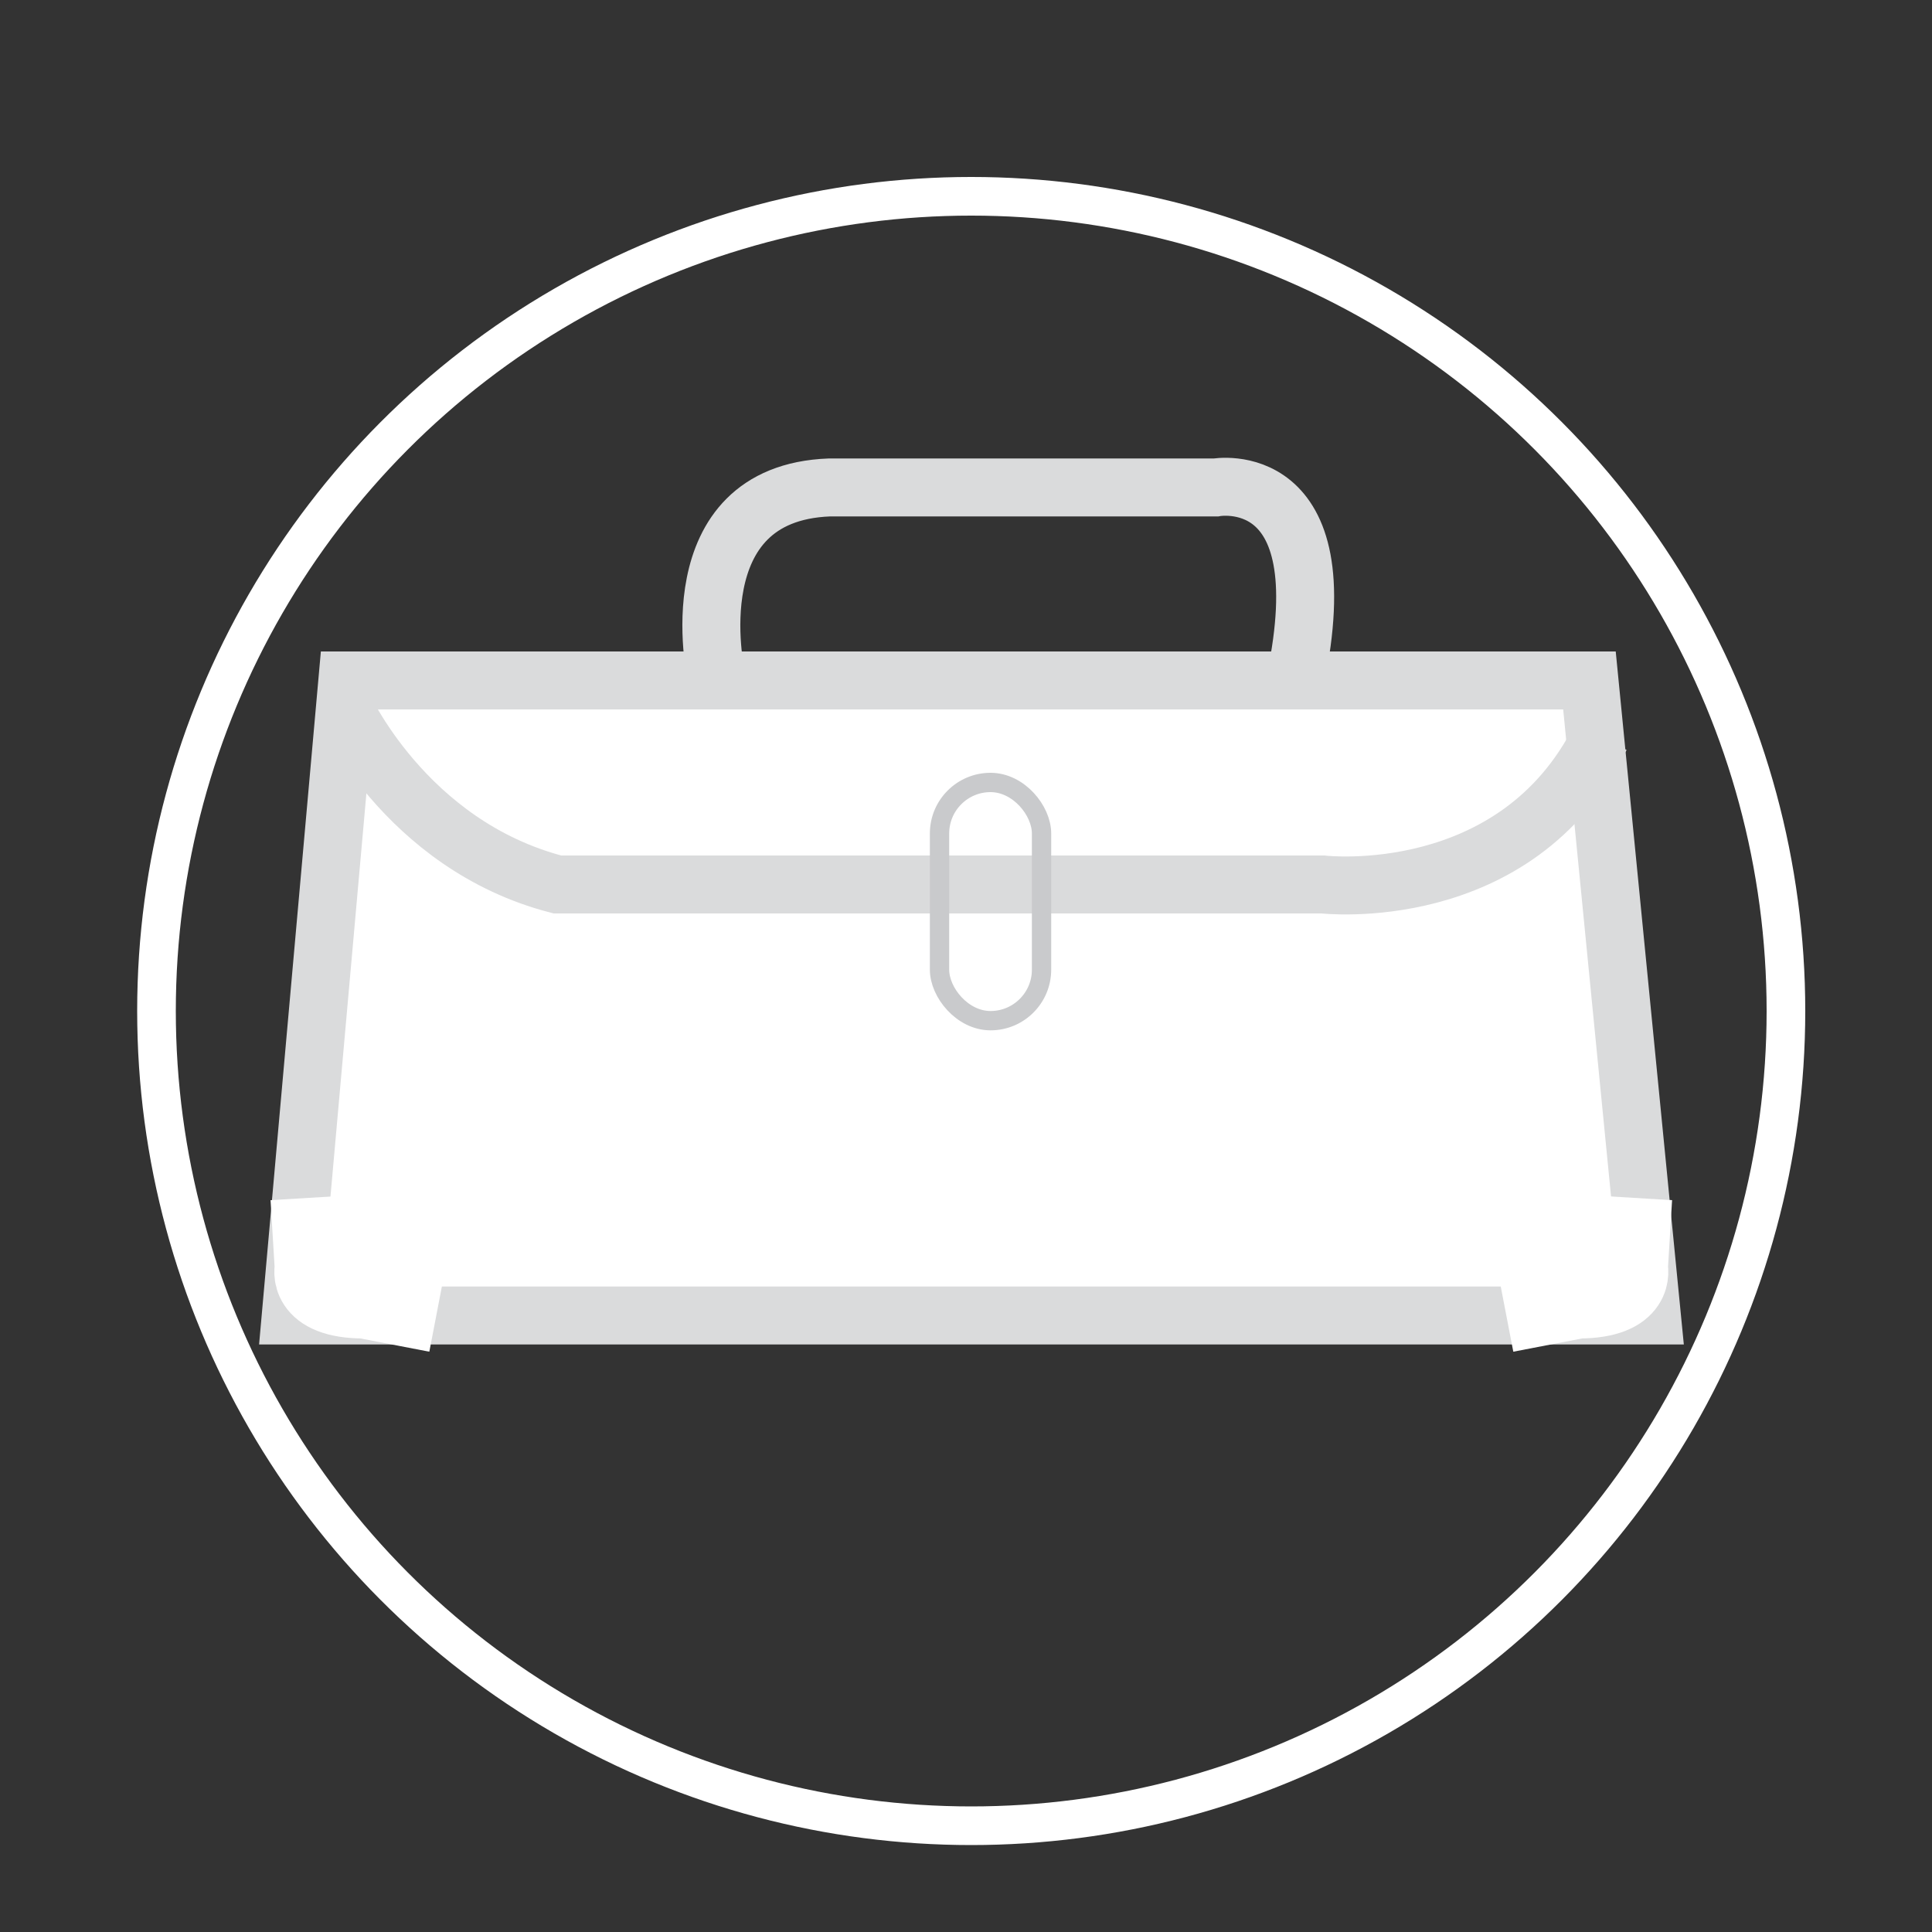 <svg id="Layer_1" data-name="Layer 1" xmlns="http://www.w3.org/2000/svg" viewBox="0 0 100 100"><rect x="0" y="0" width="100" height="100" fill="#333333" stroke="none"/><defs><style>.cls-1,.cls-3,.cls-4,.cls-5{fill:none;}.cls-1,.cls-5{stroke:#fff;}.cls-1,.cls-2,.cls-3,.cls-4,.cls-5{stroke-miterlimit:10;}.cls-1{stroke-width:2px;}.cls-2{fill:#fff;}.cls-2,.cls-3{stroke:#dadbdc;stroke-width:3px;}.cls-4{stroke:#c9cacc;}.cls-5{stroke-width:4px;}</style></defs><title>software icon</title><circle class="cls-1" cx="50.27" cy="52.33" r="42.17"/><polygon class="cls-2" points="85.5 68.09 15.05 68.09 17.98 35.22 82.27 35.22 85.5 68.09"/><path class="cls-3" d="M17.69,36.39s3.23,7.34,11.16,9.39H68.47s10,1.17,14.38-7.63"/><path class="cls-3" d="M37.06,34.92S35,25.53,42.93,25.23h20s6.46-1.17,4.11,10"/><rect class="cls-4" x="48.63" y="40.5" width="5.28" height="12.33" rx="2.64" ry="2.64"/><path class="cls-5" d="M16,62l.22,3.63s-.44,1.65,2.64,1.65L22.6,68"/><path class="cls-5" d="M84.55,62l-.22,3.63s.44,1.65-2.64,1.65L77.95,68"/></svg>